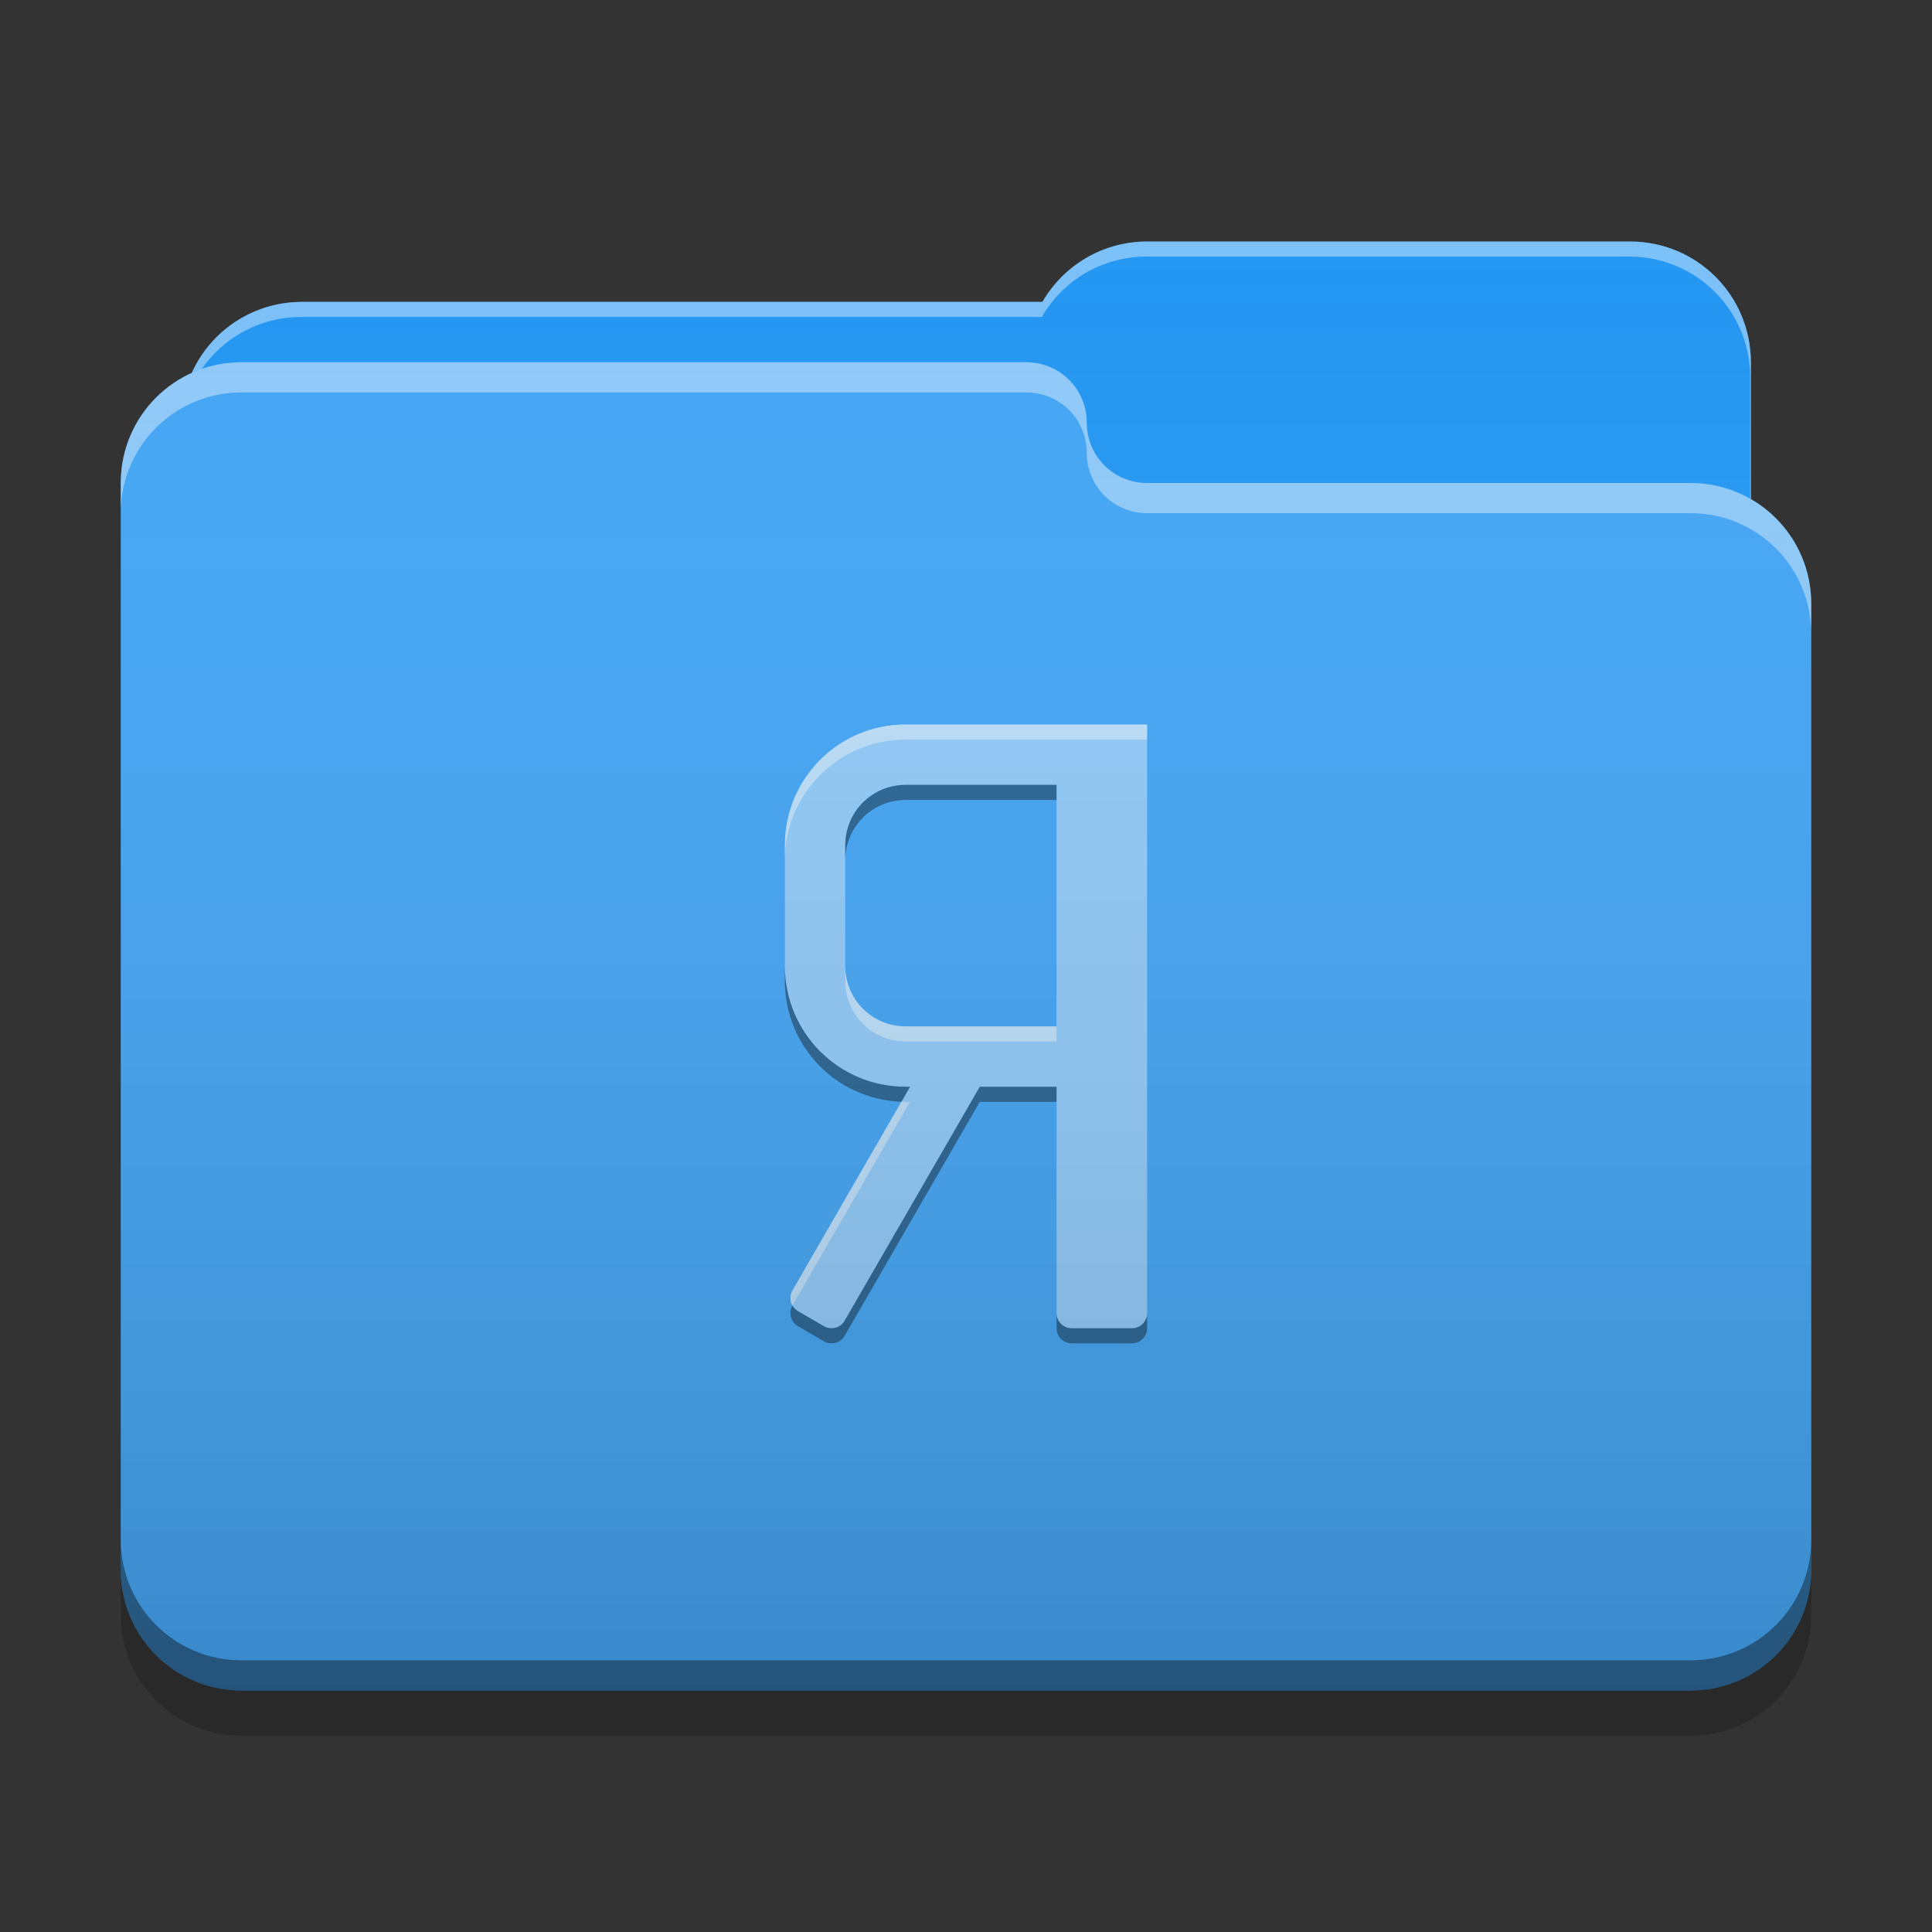 
<svg xmlns="http://www.w3.org/2000/svg" xmlns:xlink="http://www.w3.org/1999/xlink" width="64" height="64" viewBox="0 0 64 64" version="1.1">
<rect x="0" y="0" width="64" height="64" fill="#333333" stroke="none"/>
<defs>
<linearGradient id="linear0" gradientUnits="userSpaceOnUse" x1="32" y1="60" x2="32" y2="4" >
<stop offset="0" style="stop-color:rgb(0%,0%,0%);stop-opacity:0.2;"/>
<stop offset="1" style="stop-color:rgb(100%,100%,100%);stop-opacity:0;"/>
</linearGradient>
</defs>
<g id="surface1">
<path style=" stroke:none;fill-rule:nonzero;fill:rgb(12.941%,58.824%,95.294%);fill-opacity:1;" d="M 38 8 C 36.512 8 35.223 8.805 34.531 10 L 10 10 C 7.785 10 6 11.785 6 14 L 6 20 C 6 22.215 7.785 24 10 24 L 54 24 C 56.215 24 58 22.215 58 20 L 58 12 C 58 9.785 56.215 8 54 8 Z M 38 8 "/>
<path style=" stroke:none;fill-rule:nonzero;fill:rgb(100%,100%,100%);fill-opacity:0.4;" d="M 38 8 C 36.512 8 35.223 8.805 34.531 10 L 10 10 C 7.785 10 6 11.785 6 14 L 6 14.074 C 6.211 12.059 7.906 10.5 9.977 10.5 L 34.512 10.5 C 35.199 9.305 36.488 8.5 37.977 8.5 L 53.977 8.5 C 56.191 8.5 57.977 10.285 57.977 12.5 L 57.977 20.422 C 57.992 20.285 58 20.145 58 20 L 58 12 C 58 9.785 56.215 8 54 8 Z M 38 8 "/>
<path style=" stroke:none;fill-rule:nonzero;fill:rgb(25.882%,64.706%,96.078%);fill-opacity:1;" d="M 8 12 C 5.785 12 4 13.785 4 16 L 4 52 C 4 54.215 5.785 56 8 56 L 56 56 C 58.215 56 60 54.215 60 52 L 60 20 C 60 17.785 58.215 16 56 16 L 38.051 16 C 38.035 16 38.016 16 38 16 C 36.891 16 36 15.109 36 14 C 36 12.891 35.109 12 34 12 Z M 8 12 "/>
<path style=" stroke:none;fill-rule:nonzero;fill:rgb(100%,100%,100%);fill-opacity:0.4;" d="M 8 12 C 5.785 12 4 13.785 4 16 L 4 17 C 4 14.785 5.785 13 8 13 L 34 13 C 35.109 13 36 13.891 36 15 C 36 16.109 36.891 17 38 17 C 38.016 17 38.035 17 38.051 17 L 56 17 C 58.215 17 60 18.785 60 21 L 60 20 C 60 17.785 58.215 16 56 16 L 38.051 16 C 38.035 16 38.016 16 38 16 C 36.891 16 36 15.109 36 14 C 36 12.891 35.109 12 34 12 Z M 8 12 "/>
<path style=" stroke:none;fill-rule:nonzero;fill:rgb(0%,0%,0%);fill-opacity:0.4;" d="M 4 51 L 4 52 C 4 54.215 5.785 56 8 56 L 56 56 C 58.215 56 60 54.215 60 52 L 60 51 C 60 53.215 58.215 55 56 55 L 8 55 C 5.785 55 4 53.215 4 51 Z M 4 51 "/>
<path style=" stroke:none;fill-rule:nonzero;fill:rgb(0%,0%,0%);fill-opacity:0.2;" d="M 4 52 L 4 53.5 C 4 55.715 5.785 57.5 8 57.5 L 56 57.5 C 58.215 57.5 60 55.715 60 53.5 L 60 52 C 60 54.215 58.215 56 56 56 L 8 56 C 5.785 56 4 54.215 4 52 Z M 4 52 "/>
<path style=" stroke:none;fill-rule:nonzero;fill:rgb(56.471%,79.216%,97.647%);fill-opacity:1;" d="M 38 24 L 38 43.5 C 38 43.777 37.777 44 37.5 44 L 35.5 44 C 35.223 44 35 43.777 35 43.5 L 35 36 L 32.457 36 L 27.98 43.75 C 27.844 43.988 27.539 44.07 27.297 43.934 L 26.434 43.434 C 26.195 43.297 26.113 42.988 26.25 42.75 L 30.148 36 L 30 36 C 27.785 36 26 34.215 26 32 L 26 28 C 26 25.785 27.785 24 30 24 Z M 35 26 L 30 26 C 28.891 26 28 26.891 28 28 L 28 32 C 28 33.109 28.891 34 30 34 L 35 34 Z M 35 26 "/>
<path style=" stroke:none;fill-rule:nonzero;fill:rgb(100%,100%,100%);fill-opacity:0.4;" d="M 38 24 L 38 24.5 L 30 24.5 C 27.785 24.5 26 26.285 26 28.5 L 26 28 C 26 25.785 27.785 24 30 24 Z M 28 32 C 28 33.109 28.891 34 30 34 L 35 34 L 35 34.5 L 30 34.5 C 28.891 34.5 28 33.609 28 32.5 Z M 29.859 36.496 C 29.906 36.496 29.953 36.5 30 36.5 L 30.148 36.5 L 26.25 43.246 C 26.168 43.098 26.156 42.91 26.25 42.75 Z M 29.859 36.496 "/>
<path style=" stroke:none;fill-rule:nonzero;fill:rgb(0.392%,0.392%,0.392%);fill-opacity:0.4;" d="M 35 26 L 35 26.5 L 30 26.5 C 28.891 26.5 28 27.391 28 28.5 L 28 28 C 28 26.891 28.891 26 30 26 Z M 26 32 C 26 34.215 27.785 36 30 36 L 30.148 36 L 29.859 36.496 C 27.711 36.422 26 34.668 26 32.5 Z M 35 36 L 35 36.5 L 32.457 36.5 L 27.98 44.25 C 27.844 44.488 27.539 44.57 27.297 44.434 L 26.434 43.934 C 26.195 43.797 26.113 43.488 26.25 43.25 C 26.293 43.324 26.355 43.387 26.434 43.434 L 27.297 43.934 C 27.539 44.07 27.844 43.988 27.98 43.75 L 32.457 36 Z M 38 43.5 L 38 44 C 38 44.277 37.777 44.5 37.5 44.5 L 35.5 44.5 C 35.223 44.5 35 44.277 35 44 L 35 43.5 C 35 43.777 35.223 44 35.5 44 L 37.5 44 C 37.777 44 38 43.777 38 43.5 Z M 38 43.5 "/>
<path style=" stroke:none;fill-rule:nonzero;fill:url(#linear0);" d="M 38 8 C 36.512 8 35.223 8.805 34.531 10 L 10 10 C 8.371 10 6.977 10.961 6.352 12.352 C 4.961 12.977 4 14.371 4 16 L 4 52 C 4 54.215 5.785 56 8 56 L 56 56 C 58.215 56 60 54.215 60 52 L 60 20 C 60 18.516 59.195 17.227 58 16.535 L 58 12 C 58 9.785 56.215 8 54 8 Z M 38 8 "/>
</g>
</svg>
